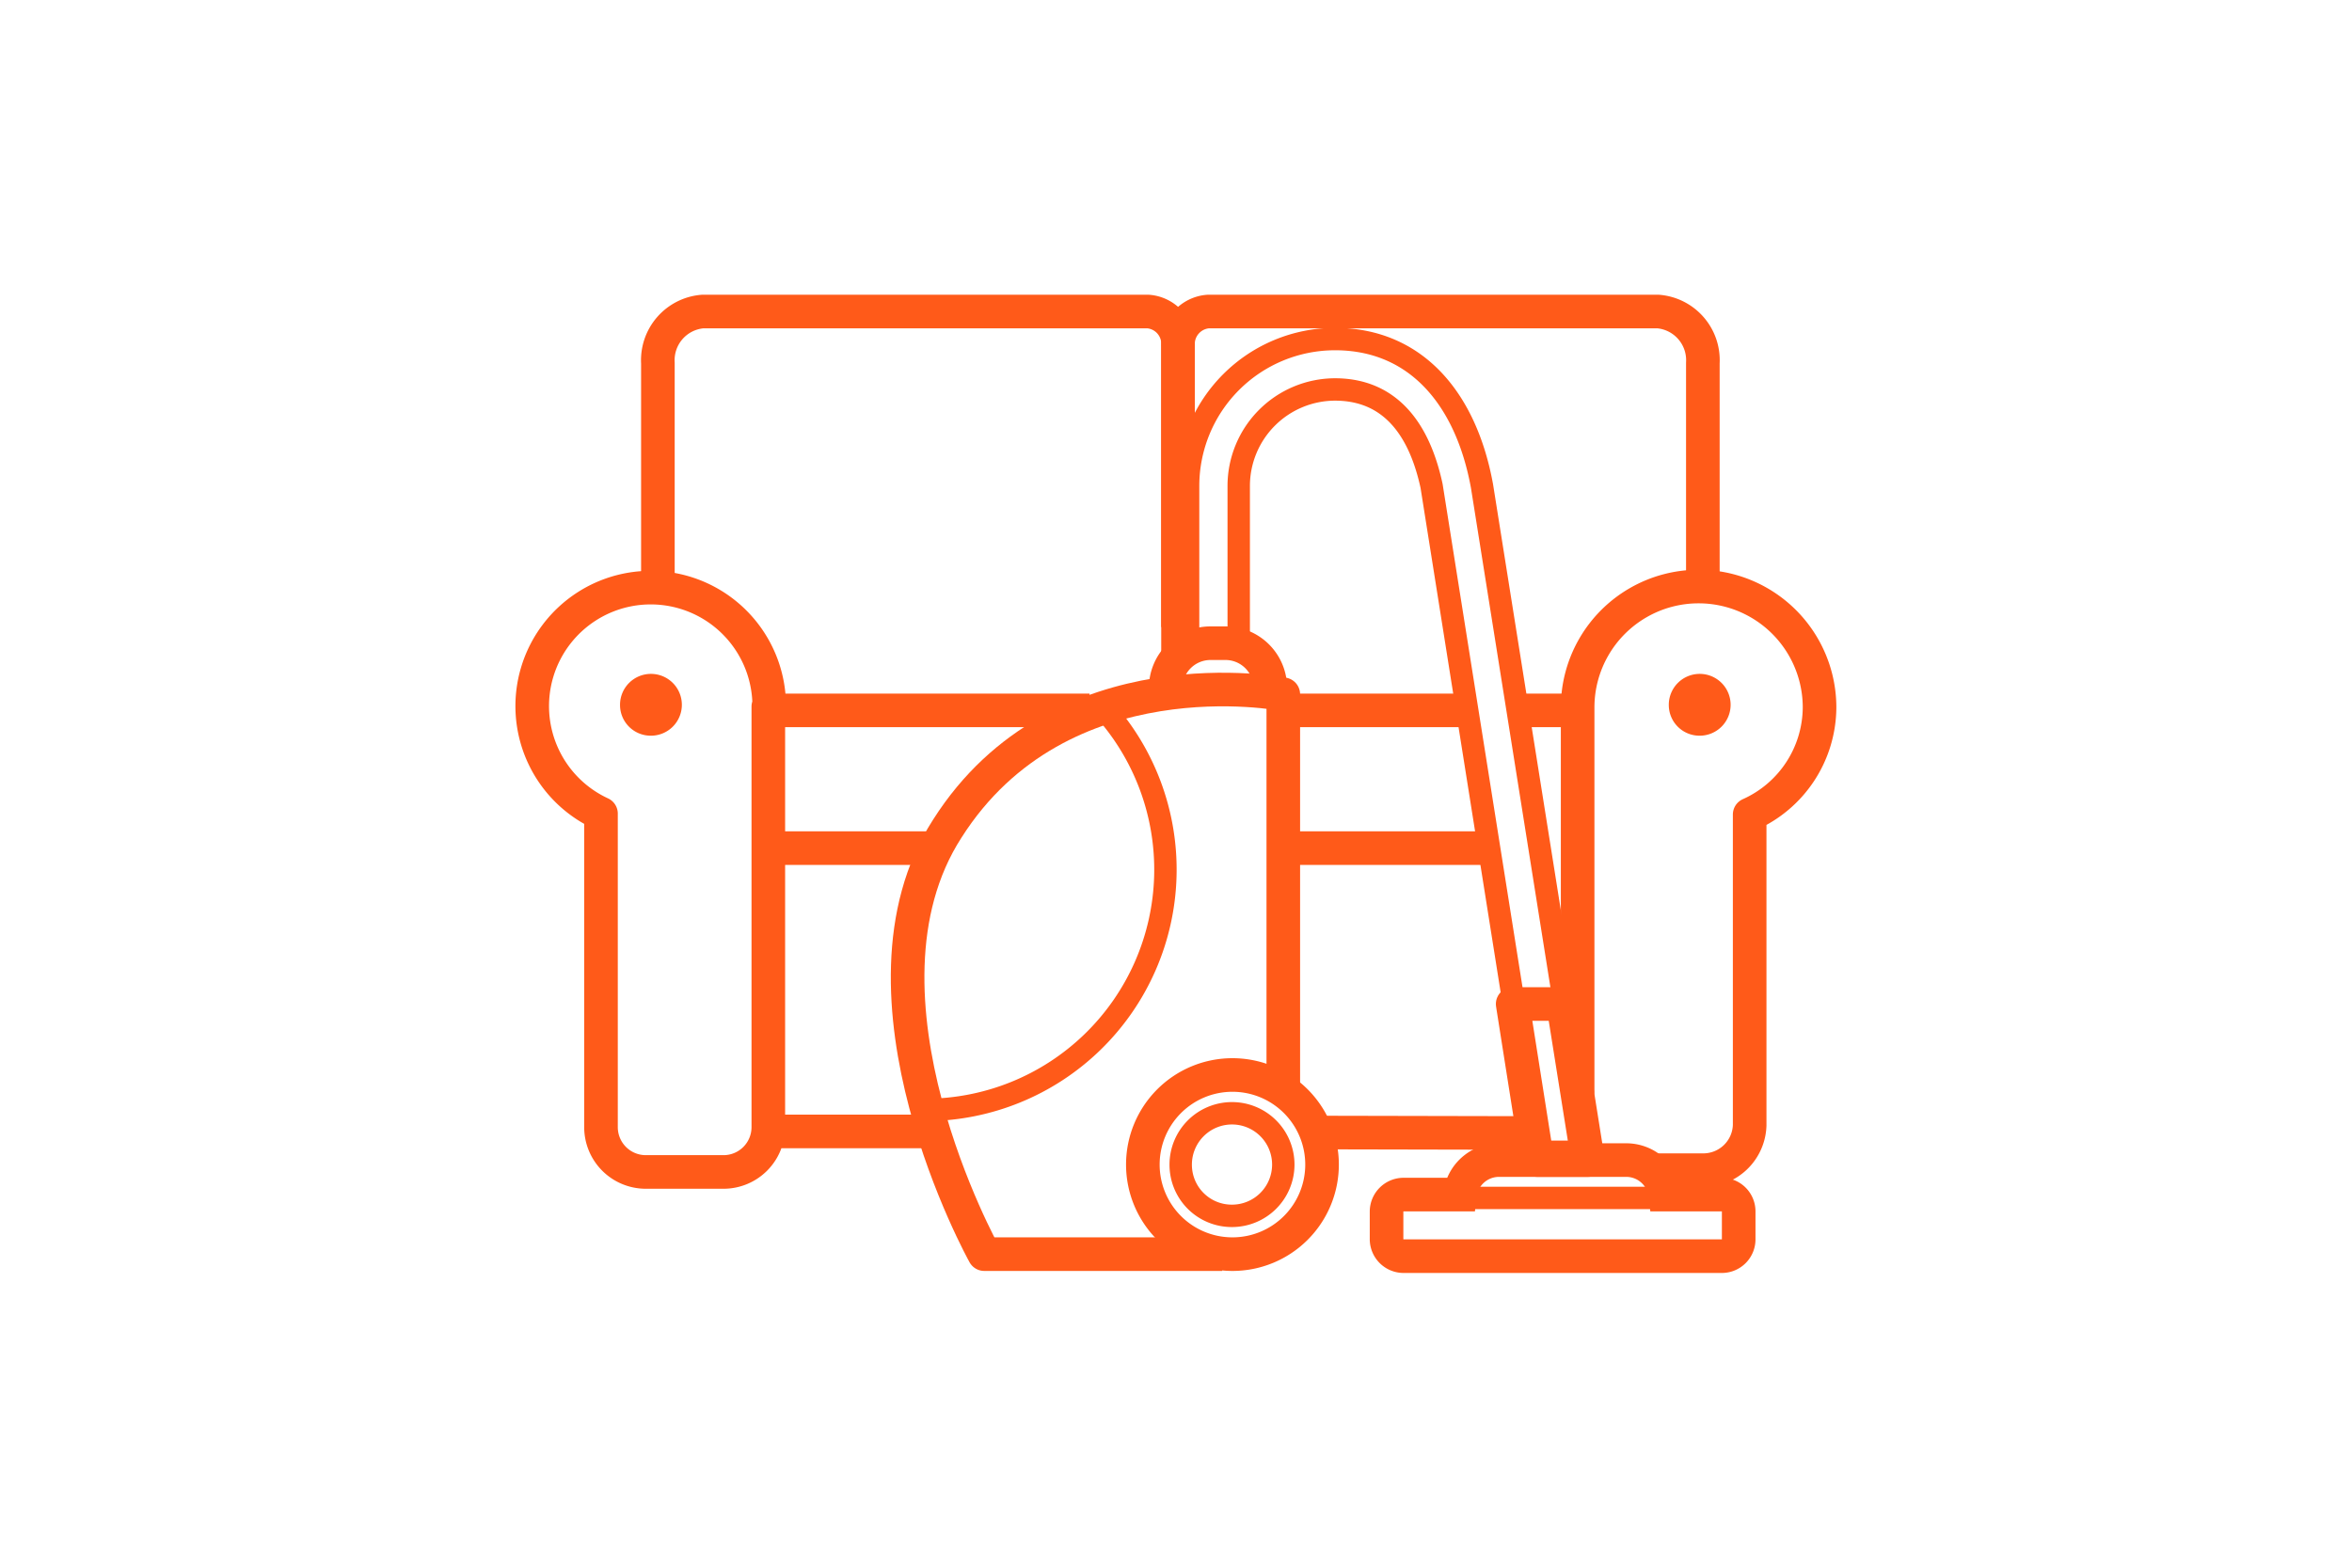 <svg xmlns="http://www.w3.org/2000/svg" width="105" viewBox="0 0 70 70"><path d="M35.09 29.28V15.45a1.45 1.45 0 0 0-1.34-1.54H13.87a2.18 2.18 0 0 0-2 2.3v10" fill="none" stroke="#ff5a19" stroke-linejoin="round" stroke-width="1.5"/><path d="M35.09 28V15.45a1.46 1.46 0 0 1 1.35-1.54h20.08a2.18 2.18 0 0 1 2 2.3v9.88M17.08 31.72h14.06M50.16 31.72h2.6M39.83 31.72h8.25M48.92 37.87h-8.86M23.89 50.52h-6.83M50.95 50.59l-9.56-.02M16.84 31.55a5.29 5.29 0 1 0-7.51 4.78v14a2 2 0 0 0 2 2h3.47a2 2 0 0 0 2-2V31.55z" fill="none" stroke="#ff5a19" stroke-linejoin="round" stroke-width="1.5"/><path d="M52.93 48.71v-17-.06-.06a5.4 5.4 0 0 1 10.8 0 5.27 5.27 0 0 1-3.12 4.78v13.88a2.07 2.07 0 0 1-2.09 2h-2.17" fill="none" stroke="#ff5a19" stroke-linecap="round" stroke-linejoin="round" stroke-width="1.5"/><path d="M10.18 31.47a1.38 1.38 0 1 1 1.38 1.38 1.37 1.37 0 0 1-1.38-1.38zM57 31.47a1.38 1.38 0 1 1 1.38 1.38A1.37 1.37 0 0 1 57 31.47z" fill="#ff5a19"/><path d="M39.79 49V31s-9.95-1.95-15 6c-4.79 7.43 1.65 19 1.65 19h10.62" fill="none" stroke="#ff5a19" stroke-linejoin="round" stroke-width="1.5" fill-rule="evenodd"/><path d="M33.52 52a4 4 0 1 1 4 4 4 4 0 0 1-4-4z" fill="none" stroke="#ff5a19" stroke-miterlimit="10" stroke-width="1.5" fill-rule="evenodd"/><path d="M35.21 52a2.29 2.29 0 1 1 2.29 2.29A2.28 2.28 0 0 1 35.21 52zM31.69 31.56a10.73 10.73 0 0 1-7.89 18" fill="none" stroke="#ff5a19" stroke-linejoin="round" fill-rule="evenodd"/><path d="M53.39 51.43h-2.26L46.41 21.7c-.57-2.65-1.93-4.31-4.31-4.31a4.31 4.31 0 0 0-4.3 4.31v7.06h-2.26V21.7a6.56 6.56 0 0 1 6.56-6.56c3.62 0 5.85 2.67 6.56 6.56z" fill="none" stroke="#ff5a19" stroke-linejoin="round"/><path d="M34.54 30.72a2 2 0 0 1 2-2h.67a2 2 0 0 1 2 2" fill="none" stroke="#ff5a19" stroke-linejoin="round" stroke-width="1.5"/><path d="M59.37 53.34h-2.53a1.75 1.75 0 0 0-1.74-1.54h-5.68a1.75 1.75 0 0 0-1.74 1.54h-2.52a.76.76 0 0 0-.76.76v1.23a.76.76 0 0 0 .76.76h14.21a.75.75 0 0 0 .75-.76V54.1a.75.75 0 0 0-.75-.76z" fill="none" stroke="#ff5a19" stroke-miterlimit="10" stroke-width="1.5"/><path fill="none" stroke="#ff5a19" stroke-linejoin="round" d="M47.31 53.49h9.82"/><path fill="none" stroke="#ff5a19" stroke-linejoin="round" stroke-width="1.5" d="M50.03 44.83l1.1 6.97h2.26l-1.11-6.97h-2.25zM16.63 37.87h7.43"/></svg>